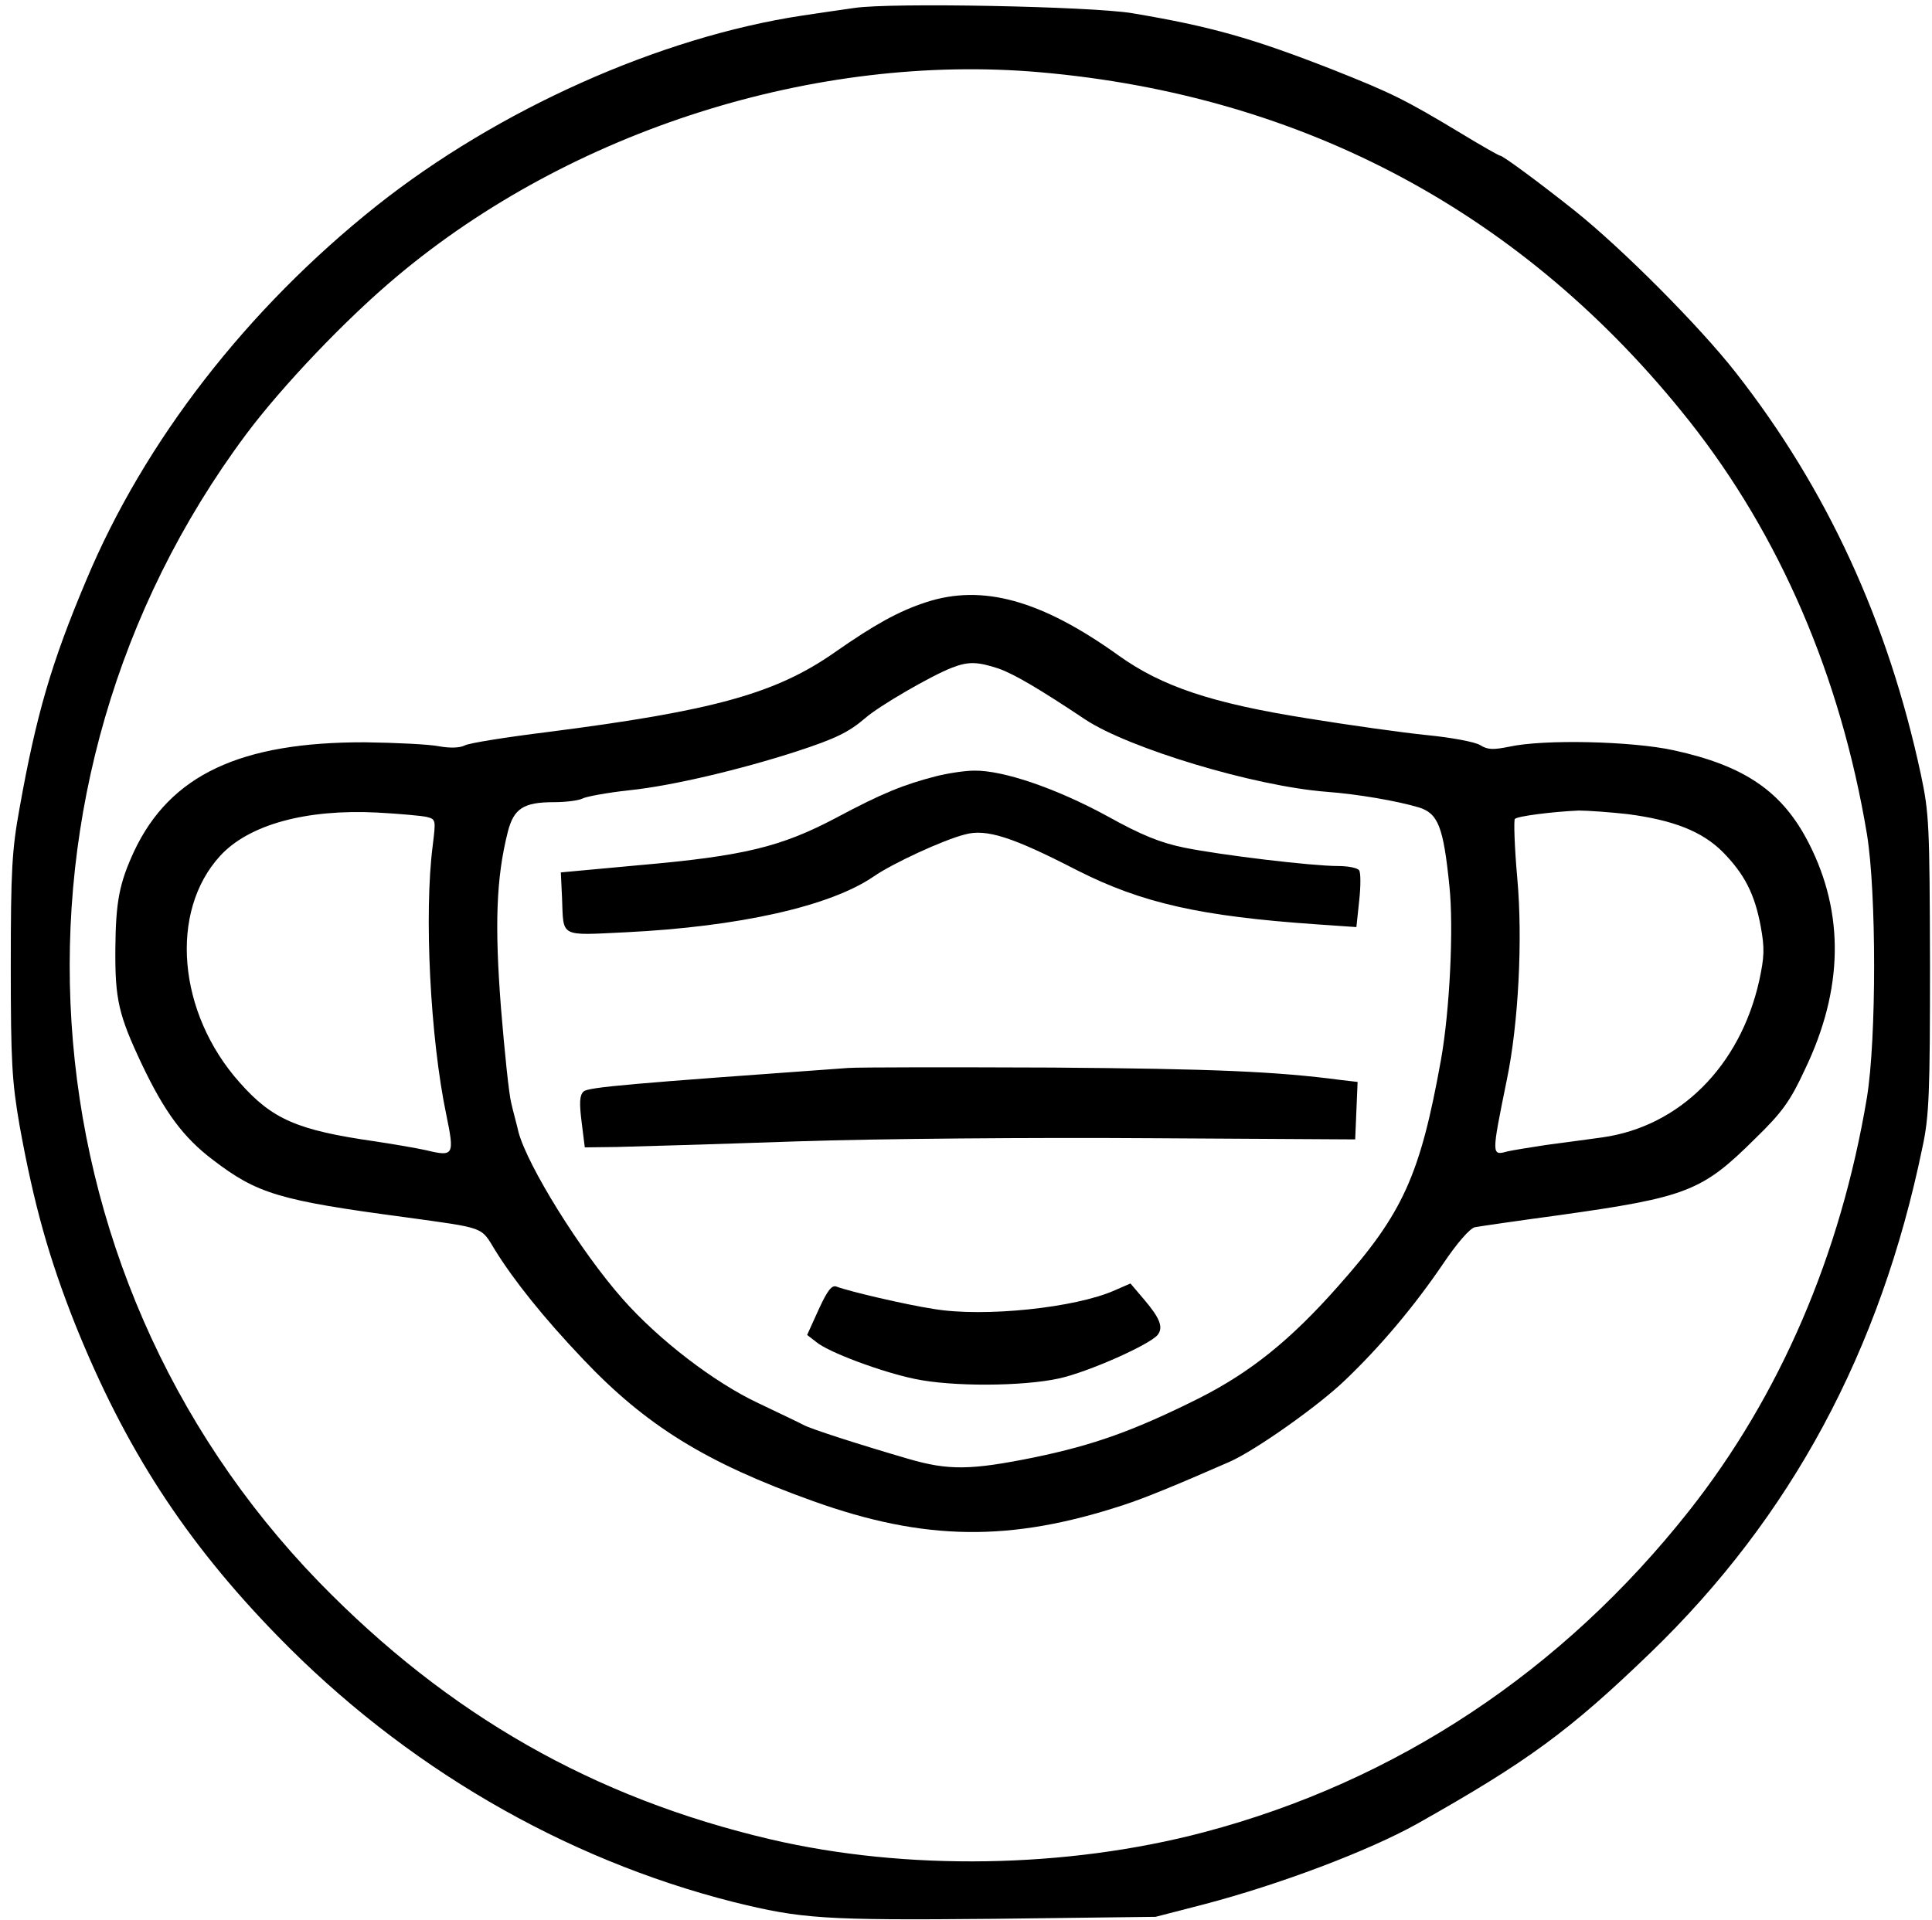 <?xml version="1.0" standalone="no"?>
<!DOCTYPE svg PUBLIC "-//W3C//DTD SVG 20010904//EN"
 "http://www.w3.org/TR/2001/REC-SVG-20010904/DTD/svg10.dtd">
<svg version="1.0" xmlns="http://www.w3.org/2000/svg"
 width="484pt" height="481pt" viewBox="0 0 484 481"
 preserveAspectRatio="xMidYMid meet">
<g transform="translate(0,481) scale(0.1,-0.1)"
fill="#000000" stroke="none">
<path d="M2140 4790 c-30 -4 -89 -13 -130 -19 -357 -54 -762 -235 -1067 -477
-324 -258 -581 -589 -727 -938 -87 -206 -125 -336 -167 -571 -19 -104 -22
-156 -22 -395 0 -241 3 -290 22 -400 36 -199 74 -334 140 -500 124 -308 274
-541 506 -779 317 -326 716 -559 1143 -667 170 -42 225 -46 652 -42 l405 5
120 31 c191 50 413 134 535 202 277 156 382 233 585 429 352 340 576 756 681
1266 17 78 19 138 19 460 -1 346 -2 377 -23 475 -82 382 -235 715 -464 1007
-90 115 -283 309 -403 405 -88 70 -180 138 -187 138 -3 0 -47 25 -98 56 -141
85 -174 101 -320 159 -204 80 -308 109 -504 142 -104 17 -605 27 -696 13z
m465 -161 c663 -58 1216 -355 1627 -874 227 -287 379 -640 445 -1035 24 -147
24 -513 0 -660 -66 -395 -218 -747 -445 -1035 -318 -403 -735 -679 -1216 -806
-345 -91 -746 -97 -1085 -18 -444 104 -808 312 -1132 645 -757 781 -835 1999
-183 2875 91 122 252 291 379 397 436 366 1049 560 1610 511z"/>
<path d="M2320 3301 c-70 -23 -129 -56 -228 -125 -148 -104 -305 -147 -718
-200 -105 -13 -200 -28 -210 -34 -12 -6 -36 -7 -64 -2 -25 5 -108 9 -185 10
-313 1 -489 -82 -579 -273 -37 -80 -46 -126 -47 -244 -1 -127 8 -166 66 -289
57 -120 104 -184 178 -240 111 -85 166 -102 482 -144 202 -28 189 -23 225 -82
47 -76 122 -170 220 -273 158 -167 308 -260 576 -356 281 -101 496 -103 779
-10 52 17 128 48 265 108 64 28 224 141 290 205 89 85 173 185 245 291 35 52
67 89 80 92 11 2 106 16 210 30 321 45 359 60 491 191 69 67 89 95 126 175 96
200 99 390 10 565 -66 130 -160 195 -339 234 -105 23 -326 28 -412 9 -40 -8
-54 -8 -73 4 -13 8 -72 19 -133 25 -60 6 -195 25 -300 42 -240 38 -364 80
-472 157 -195 140 -342 180 -483 134z m181 -166 c40 -14 104 -52 218 -128 109
-72 423 -167 604 -181 80 -6 177 -23 231 -39 49 -15 62 -49 77 -197 11 -104 1
-311 -21 -435 -52 -289 -95 -385 -257 -567 -120 -136 -220 -216 -348 -281
-164 -82 -265 -118 -415 -149 -158 -32 -214 -33 -316 -3 -120 35 -245 75 -262
85 -9 5 -60 29 -112 54 -111 52 -250 159 -340 261 -106 120 -238 333 -261 418
-4 18 -13 50 -18 72 -6 22 -17 130 -26 240 -16 207 -12 325 17 440 15 59 39
75 116 75 29 0 61 4 71 9 9 5 63 15 119 21 106 11 278 52 417 97 98 32 131 48
173 84 34 30 165 106 217 126 41 16 64 15 116 -2z m-1432 -372 c23 -6 23 -7
15 -72 -22 -171 -6 -483 34 -674 21 -102 19 -106 -51 -89 -23 5 -80 15 -127
22 -195 28 -258 55 -340 148 -155 174 -177 428 -48 568 72 78 215 117 393 108
55 -3 111 -8 124 -11z m3009 7 c114 -15 186 -43 238 -95 54 -55 80 -105 95
-187 10 -54 9 -76 -4 -136 -48 -214 -200 -365 -393 -392 -38 -5 -101 -14 -141
-19 -39 -6 -83 -13 -96 -16 -41 -11 -41 -12 -2 180 29 140 40 351 26 505 -7
78 -9 145 -6 148 7 7 93 18 160 21 22 0 78 -4 123 -9z"/>
<path d="M2345 2865 c-81 -21 -134 -42 -250 -104 -138 -73 -231 -96 -495 -119
l-195 -18 3 -64 c4 -100 -8 -94 160 -86 283 14 512 65 621 140 46 32 173 91
228 105 54 15 119 -6 282 -90 162 -82 309 -115 598 -135 l101 -7 7 66 c4 36 4
70 0 76 -3 6 -27 11 -53 11 -65 0 -291 27 -385 46 -59 12 -107 31 -195 80
-127 69 -259 114 -331 113 -25 0 -68 -7 -96 -14z"/>
<path d="M2125 2134 c-542 -39 -652 -48 -663 -59 -10 -9 -11 -28 -5 -76 l8
-64 80 1 c44 1 247 7 450 14 204 7 602 10 885 8 l515 -3 3 72 3 72 -43 5
c-159 21 -318 28 -723 31 -253 1 -482 1 -510 -1z"/>
<path d="M2051 1529 l-29 -64 22 -17 c30 -26 165 -76 247 -93 93 -20 271 -19
362 1 73 16 226 84 247 109 15 19 6 42 -34 89 l-34 40 -39 -17 c-98 -44 -327
-68 -453 -47 -72 11 -212 44 -244 56 -12 5 -23 -9 -45 -57z"/>
</g>
</svg>
